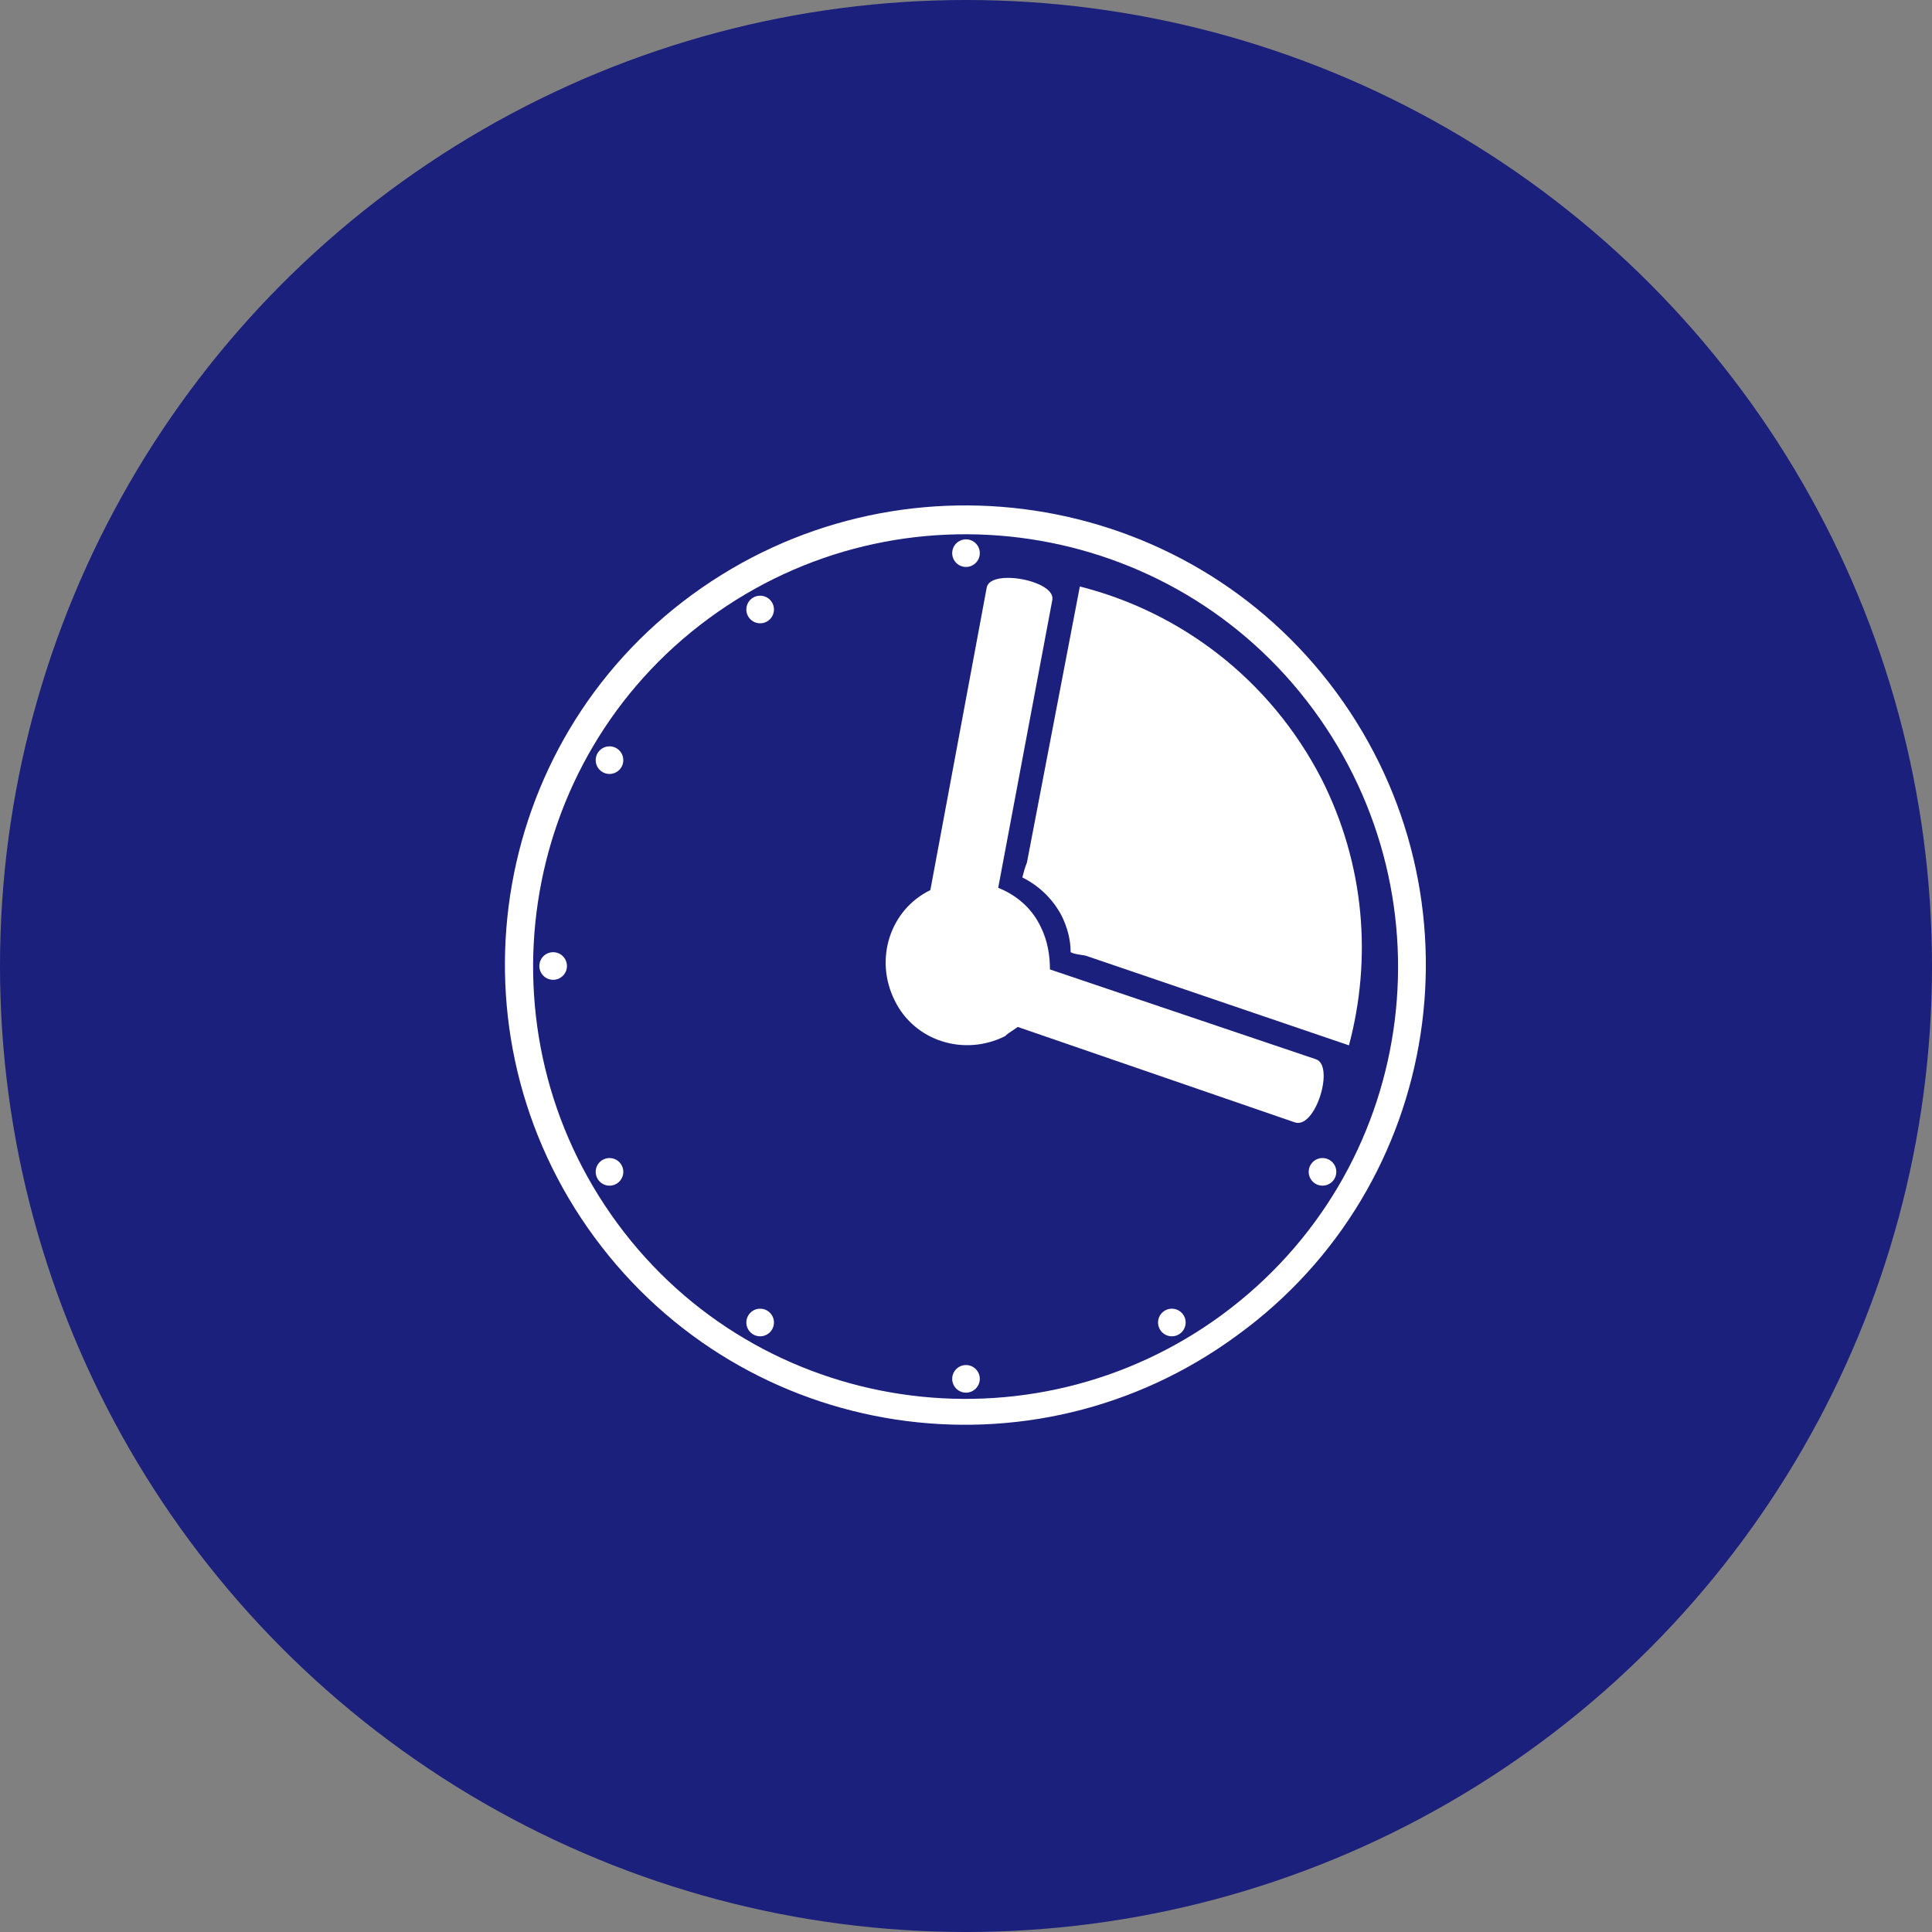 <svg version="1.1" id="Слой_1" xmlns="http://www.w3.org/2000/svg" x="0" y="0" viewBox="45 -51 168 168" xml:space="preserve"><rect x="45" y="-51" width="168" height="168" fill="#808080" stroke="none"/><style>.st1{fill:#fff}</style><circle cx="129" cy="33" r="84" fill="#1a207b"/><path class="st1" d="M161.2 9.2C148.1-8.6 123-12.3 105.2.7s-21.6 38.1-8.5 55.9 38.1 21.6 55.9 8.5c17.9-13 21.7-38.1 8.6-55.9zm-9.9 54.1c-16.7 12.3-40.3 8.8-52.6-7.9s-8.8-40.3 7.9-52.6 40.3-8.8 52.6 7.9 8.9 40.2-7.9 52.6z"/><path class="st1" d="M133.5 38.3c-.4.3-.8.5-1.1.8-3.6 1.8-7.9.4-9.6-3.1-1.8-3.6-.4-7.9 3.1-9.6L130.8.1c.3-1.7 6.1-.6 5.7 1.1l-4.7 25c1.5.6 2.9 1.7 3.7 3.4.6 1.2.8 2.5.8 3.7l23.1 7.8c1.7.5 0 6.1-1.8 5.5l-24.1-8.3z"/><path class="st1" d="M134.3 24c-.2.5-.3.9-.4 1.3 1.4.7 2.6 1.8 3.4 3.3.5 1 .8 2.1.8 3.2.4.2.8.2 1.3.3l22.9 7.8c2-7.5 1.4-15.7-2.4-23.2-4.5-8.7-12.3-14.5-21-16.7l-4.6 24z"/><circle class="st1" cx="129" cy="-2.9" r="1.2"/><circle class="st1" cx="111.1" cy="2" r="1.2"/><circle class="st1" cx="98" cy="15.1" r="1.2"/><circle class="st1" cx="93.1" cy="33" r="1.2"/><circle class="st1" cx="98" cy="50.9" r="1.2"/><circle class="st1" cx="111.1" cy="64" r="1.2"/><circle class="st1" cx="129" cy="68.9" r="1.2"/><circle class="st1" cx="146.9" cy="64" r="1.2"/><circle class="st1" cx="160" cy="50.9" r="1.2"/></svg>